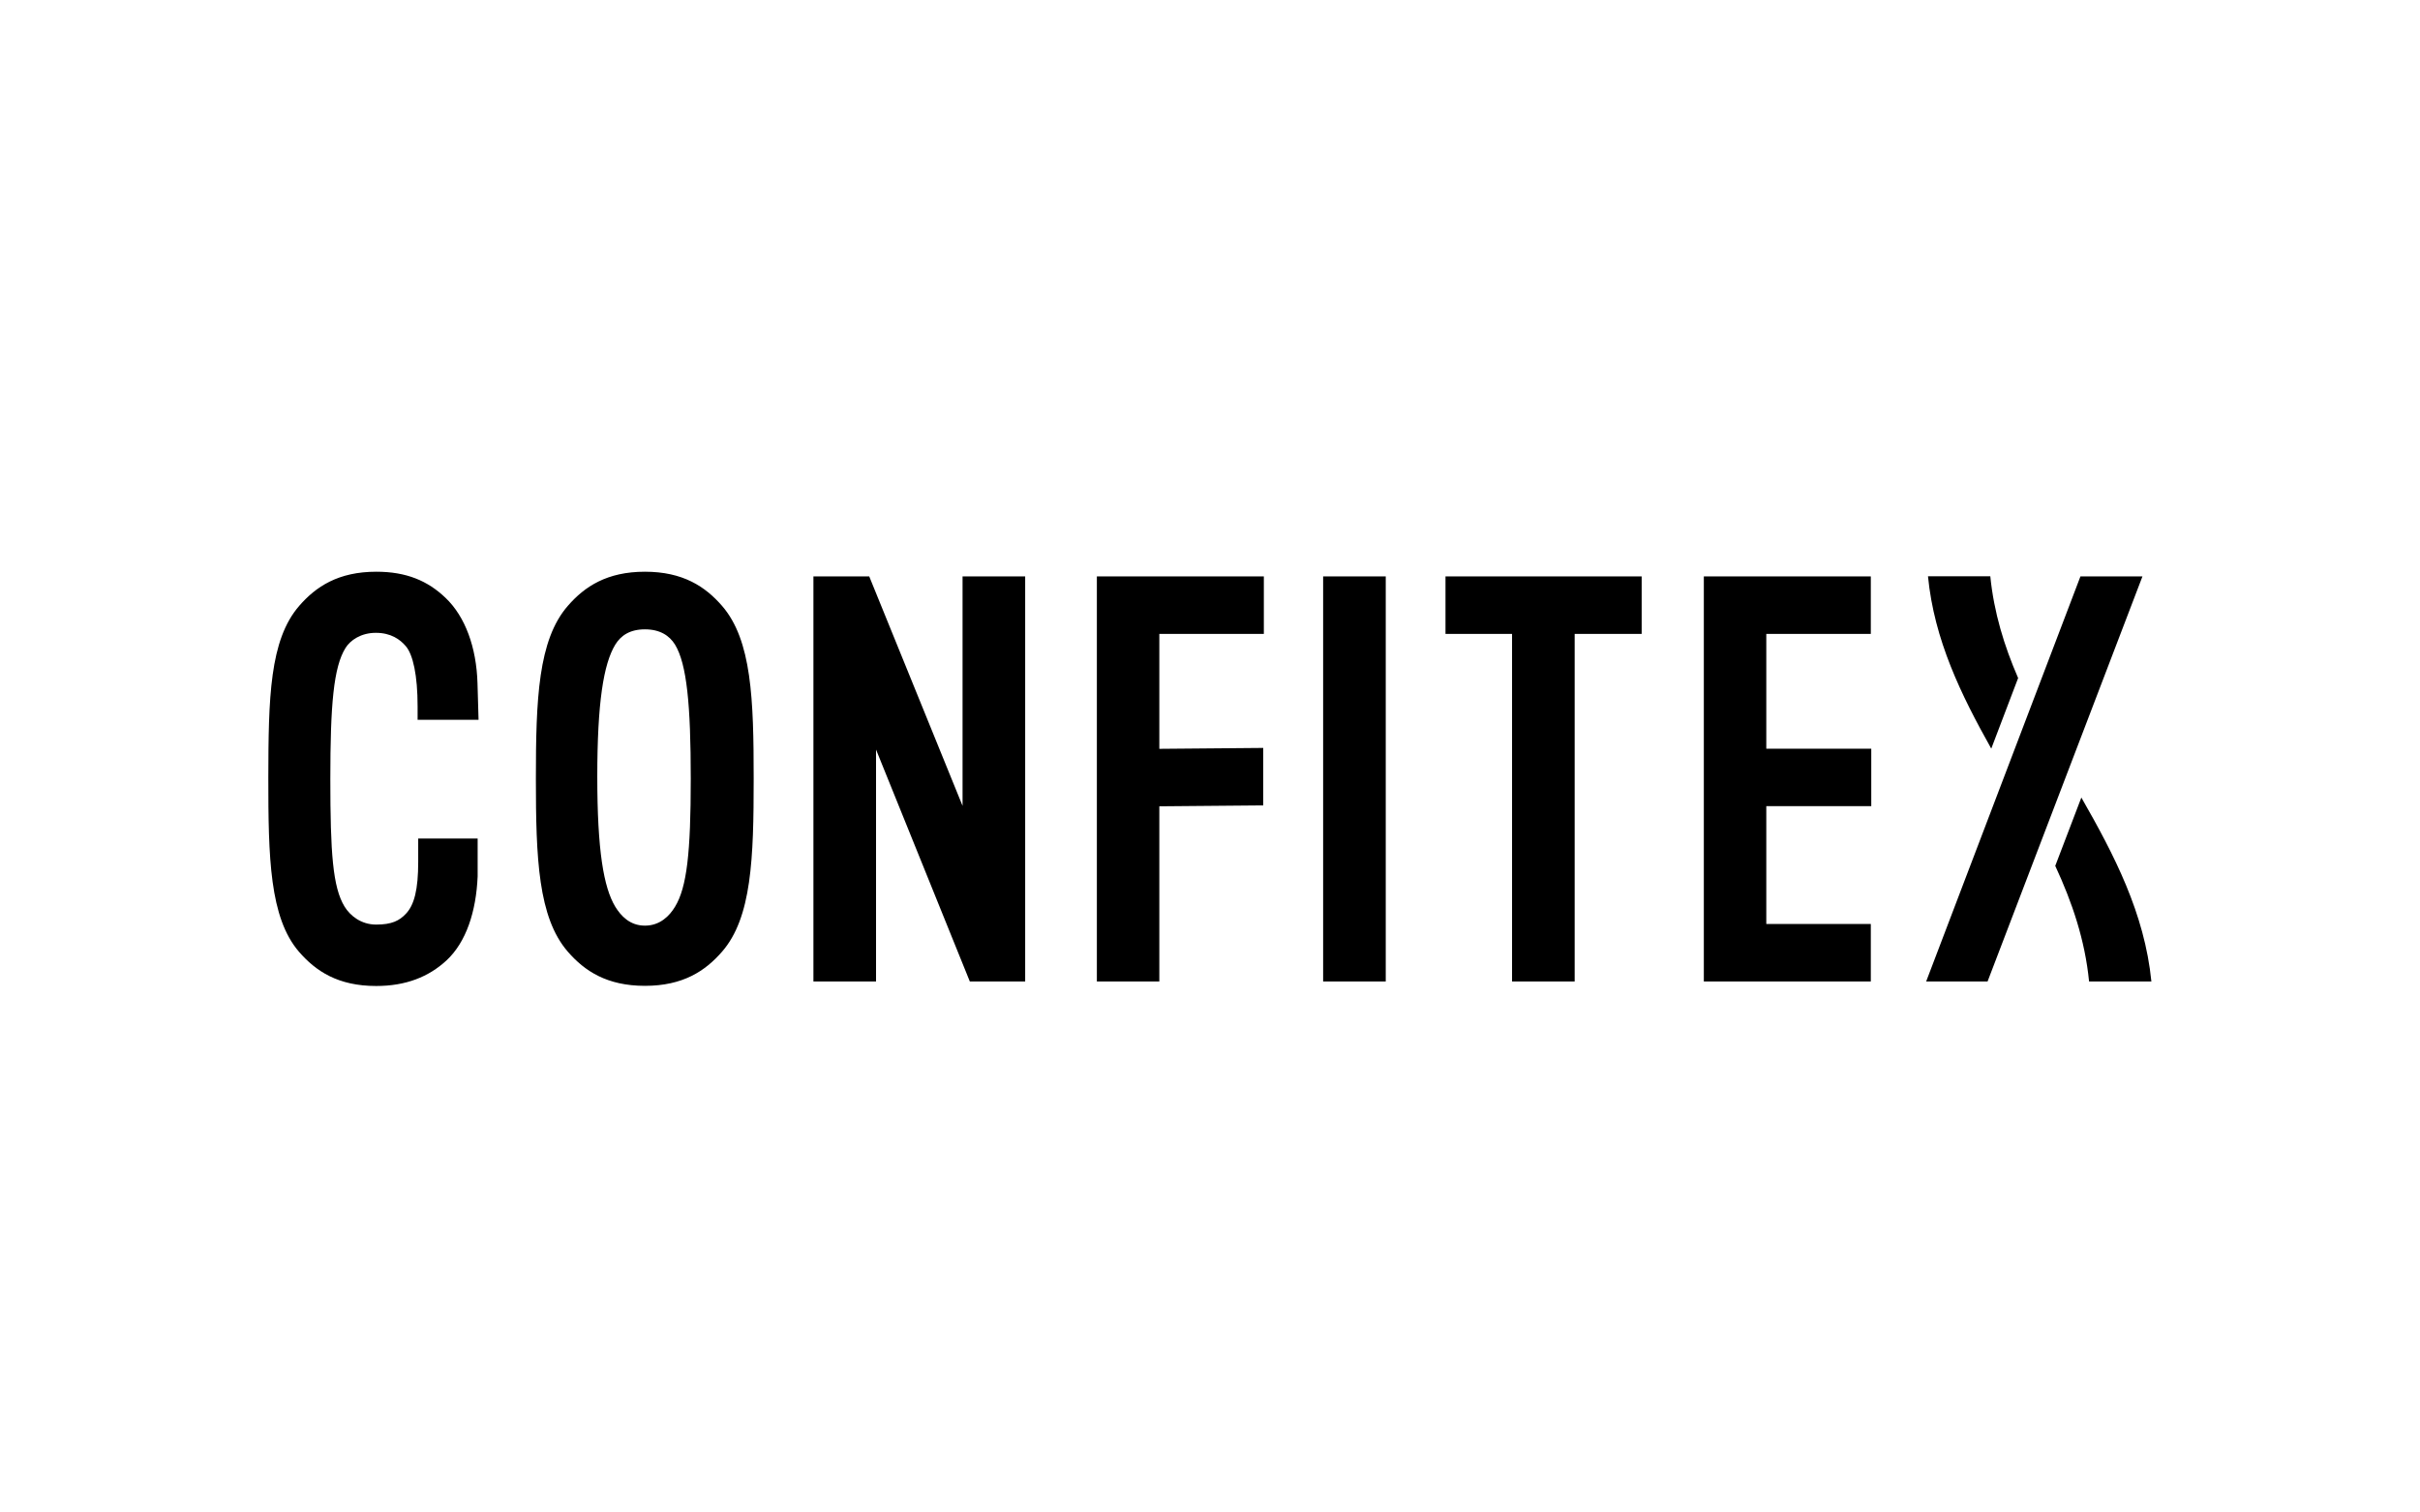 <?xml version="1.0" encoding="UTF-8"?><svg id="Layer_1" xmlns="http://www.w3.org/2000/svg" width="160" height="100" viewBox="0 0 160 100"><path d="M27.65,55.44v1.55c0,1.82-.26,2.84-.81,3.42-.43.46-.93.72-1.97.72-1,0-1.72-.59-2.09-1.19-.78-1.28-.94-3.55-.94-8.44,0-4.89.21-7.4,1.01-8.67.31-.49,1-.99,2-.99s1.6.44,1.97.87c.49.56.79,1.95.79,3.99,0,.4,0,.69,0,.89h4.03s-.07-2.42-.07-2.42c-.07-2.37-.81-4.4-2.11-5.64-1.18-1.13-2.59-1.73-4.58-1.73-2.51,0-3.99.98-5.1,2.26-1.96,2.26-2.03,6.09-2.04,11.36,0,5.27.08,9.25,2.03,11.51,1.11,1.28,2.58,2.26,5.1,2.26,1.96,0,3.47-.6,4.65-1.69,1.3-1.21,1.96-3.22,2.06-5.56v-2.5s-3.95,0-3.95,0ZM141.65,38.11h-4.1s-10.2,26.78-10.2,26.78h4.06s10.24-26.78,10.24-26.78ZM135.89,57.26c1.11,2.39,1.96,4.89,2.23,7.63h4.12c-.45-4.51-2.46-8.37-4.63-12.16l-1.73,4.53ZM131.65,49.49c-1.99-3.55-3.77-7.18-4.18-11.39h4.12c.24,2.4.92,4.61,1.84,6.73l-1.77,4.65ZM95.57,41.91h4.4s0,22.98,0,22.98h4.14s0-22.98,0-22.98h4.43s0-3.8,0-3.8h-12.97s0,3.8,0,3.8ZM116.78,41.91h6.91s0-3.8,0-3.8h-11.04s0,26.78,0,26.78h11.04s0-3.8,0-3.8h-6.91s0-7.79,0-7.79h6.94s0-3.8,0-3.8h-6.94s0-7.6,0-7.6ZM87.48,64.89h4.14s0-26.78,0-26.78h-4.14s0,26.78,0,26.78ZM72.51,64.89h4.14s0-11.58,0-11.58l6.87-.06v-3.8s-6.87.06-6.87.06v-7.6s6.91,0,6.91,0v-3.8s-11.04,0-11.04,0v26.78ZM63.64,53.28l-6.17-15.17h-3.69s0,26.78,0,26.78h4.14s0-15.33,0-15.33l6.2,15.33h3.66s0-26.78,0-26.78h-4.14s0,15.17,0,15.17ZM45.67,51.5c0-4.89-.26-7.6-1.04-8.88-.37-.6-1-1.01-1.99-1.01-1,0-1.59.41-1.96,1.01-.78,1.28-1.19,3.84-1.19,8.73,0,4.89.42,7.32,1.19,8.6.37.6.96,1.25,1.96,1.25s1.63-.65,1.99-1.25c.78-1.28,1.04-3.56,1.04-8.46M47.74,40.06c1.96,2.26,2.09,6.17,2.09,11.43s-.13,9.18-2.09,11.43c-1.11,1.28-2.59,2.26-5.1,2.26s-3.99-.98-5.1-2.26c-1.96-2.26-2.11-6.17-2.11-11.43,0-5.27.15-9.18,2.11-11.43,1.11-1.28,2.59-2.26,5.1-2.26,2.51,0,3.99.98,5.1,2.26"/></svg>